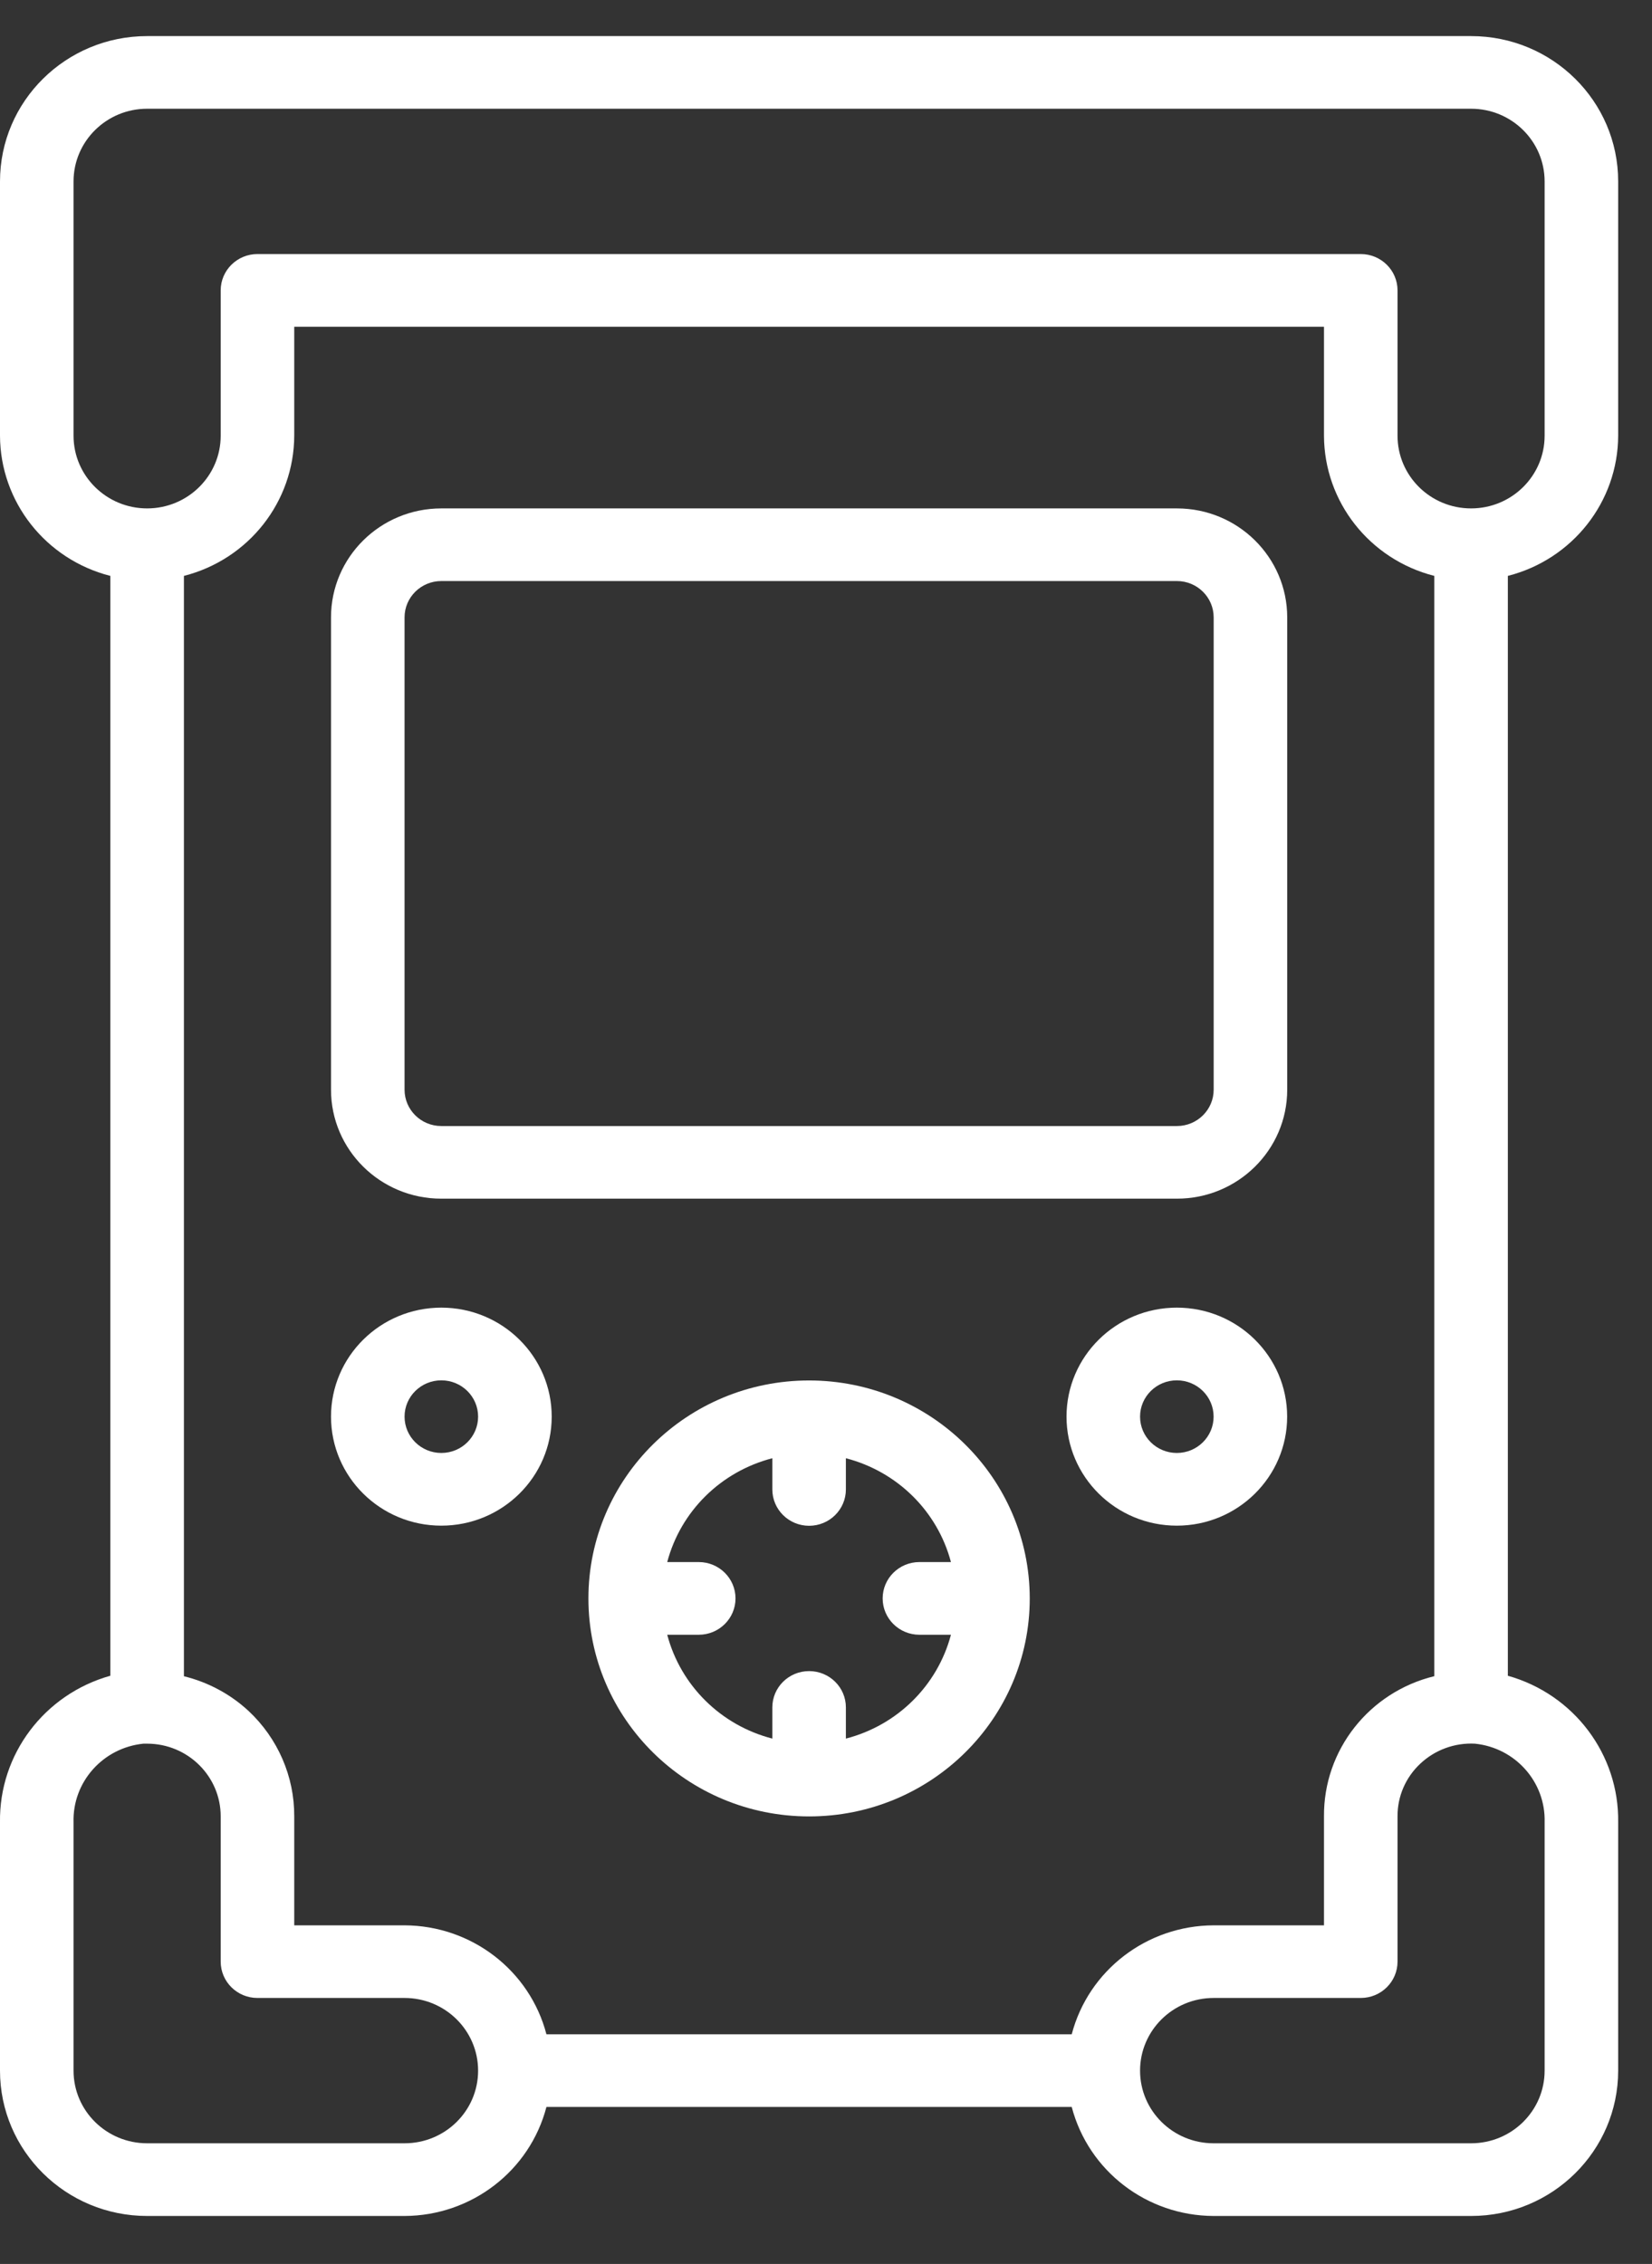 <svg width="27" height="37" viewBox="0 0 27 37" fill="none" xmlns="http://www.w3.org/2000/svg">
<rect x="0" y="0" width="27" height="37" fill="#333333" stroke="none"/>
<path d="M2.405 36.216H6.612C7.705 36.212 8.658 35.48 8.931 34.434H17.516C17.79 35.48 18.742 36.212 19.835 36.216H24.043C25.371 36.216 26.447 35.152 26.447 33.841V29.782C26.464 28.673 25.724 27.69 24.644 27.387V9.412C25.702 9.142 26.443 8.201 26.447 7.121V2.965C26.447 1.653 25.371 0.59 24.043 0.59H2.405C1.077 0.59 0 1.653 0 2.965V7.121C0.004 8.201 0.745 9.142 1.803 9.412V27.387C0.723 27.69 -0.017 28.673 0 29.782V33.841C0 35.152 1.077 36.216 2.405 36.216ZM4.062 27.962C3.765 27.687 3.401 27.492 3.006 27.395V9.412C4.064 9.142 4.805 8.201 4.809 7.121V5.34H21.639V7.121C21.643 8.201 22.383 9.142 23.442 9.412V27.394C22.377 27.654 21.631 28.601 21.639 29.684V31.466H19.835C18.742 31.47 17.79 32.202 17.516 33.247H8.931C8.658 32.202 7.705 31.47 6.612 31.466H4.809V29.684C4.812 29.033 4.541 28.41 4.062 27.962V27.962ZM25.245 29.782V33.841C25.245 34.497 24.707 35.028 24.043 35.028H19.835C19.171 35.028 18.633 34.497 18.633 33.841C18.633 33.185 19.171 32.653 19.835 32.653H22.24C22.572 32.653 22.841 32.387 22.841 32.059V29.684C22.839 29.358 22.974 29.047 23.214 28.823C23.454 28.598 23.776 28.48 24.106 28.497C24.768 28.565 25.264 29.125 25.245 29.782V29.782ZM1.202 7.121V2.965C1.202 2.309 1.741 1.777 2.405 1.777H24.043C24.707 1.777 25.245 2.309 25.245 2.965V7.121C25.245 7.777 24.707 8.309 24.043 8.309C23.379 8.309 22.841 7.777 22.841 7.121V4.746C22.841 4.418 22.572 4.152 22.24 4.152H4.208C3.876 4.152 3.607 4.418 3.607 4.746V7.121C3.607 7.777 3.068 8.309 2.405 8.309C1.741 8.309 1.202 7.777 1.202 7.121ZM1.202 29.782C1.183 29.124 1.682 28.564 2.344 28.497H2.405C3.068 28.497 3.607 29.029 3.607 29.684V32.059C3.607 32.387 3.876 32.653 4.208 32.653H6.612C7.276 32.653 7.814 33.185 7.814 33.841C7.814 34.497 7.276 35.028 6.612 35.028H2.405C1.741 35.028 1.202 34.497 1.202 33.841V29.782Z" fill="white"/>
<path d="M7.213 19.59H19.235C20.23 19.59 21.038 18.793 21.038 17.809V10.09C21.038 9.106 20.23 8.309 19.235 8.309H7.213C6.217 8.309 5.41 9.106 5.41 10.09V17.809C5.41 18.793 6.217 19.59 7.213 19.59ZM6.612 10.09C6.612 9.762 6.881 9.496 7.213 9.496H19.235C19.567 9.496 19.836 9.762 19.836 10.09V17.809C19.836 18.137 19.567 18.403 19.235 18.403H7.213C6.881 18.403 6.612 18.137 6.612 17.809V10.09Z" fill="white"/>
<path d="M13.224 22.561C11.232 22.561 9.617 24.156 9.617 26.123C9.617 28.091 11.232 29.686 13.224 29.686C15.215 29.686 16.83 28.091 16.83 26.123C16.828 24.156 15.214 22.562 13.224 22.561ZM13.825 28.414V27.904C13.825 27.576 13.556 27.311 13.224 27.311C12.892 27.311 12.623 27.576 12.623 27.904V28.414C11.781 28.197 11.125 27.548 10.905 26.717H11.42C11.752 26.717 12.021 26.451 12.021 26.123C12.021 25.795 11.752 25.529 11.42 25.529H10.905C11.125 24.698 11.781 24.05 12.623 23.832V24.342C12.623 24.67 12.892 24.936 13.224 24.936C13.556 24.936 13.825 24.67 13.825 24.342V23.832C14.666 24.05 15.322 24.698 15.542 25.529H15.027C14.695 25.529 14.426 25.795 14.426 26.123C14.426 26.451 14.695 26.717 15.027 26.717H15.542C15.322 27.548 14.666 28.197 13.825 28.414Z" fill="white"/>
<path d="M7.213 24.934C8.209 24.934 9.017 24.136 9.017 23.152C9.017 22.169 8.209 21.371 7.213 21.371C6.217 21.371 5.41 22.169 5.41 23.152C5.41 24.136 6.217 24.934 7.213 24.934ZM7.213 22.559C7.545 22.559 7.814 22.825 7.814 23.152C7.814 23.48 7.545 23.746 7.213 23.746C6.881 23.746 6.612 23.48 6.612 23.152C6.612 22.825 6.881 22.559 7.213 22.559Z" fill="white"/>
<path d="M19.234 21.371C18.238 21.371 17.431 22.169 17.431 23.152C17.431 24.136 18.238 24.934 19.234 24.934C20.23 24.934 21.037 24.136 21.037 23.152C21.037 22.169 20.23 21.371 19.234 21.371ZM19.234 23.746C18.902 23.746 18.633 23.48 18.633 23.152C18.633 22.825 18.902 22.559 19.234 22.559C19.566 22.559 19.835 22.825 19.835 23.152C19.835 23.48 19.566 23.746 19.234 23.746Z" fill="white"/>
</svg>
